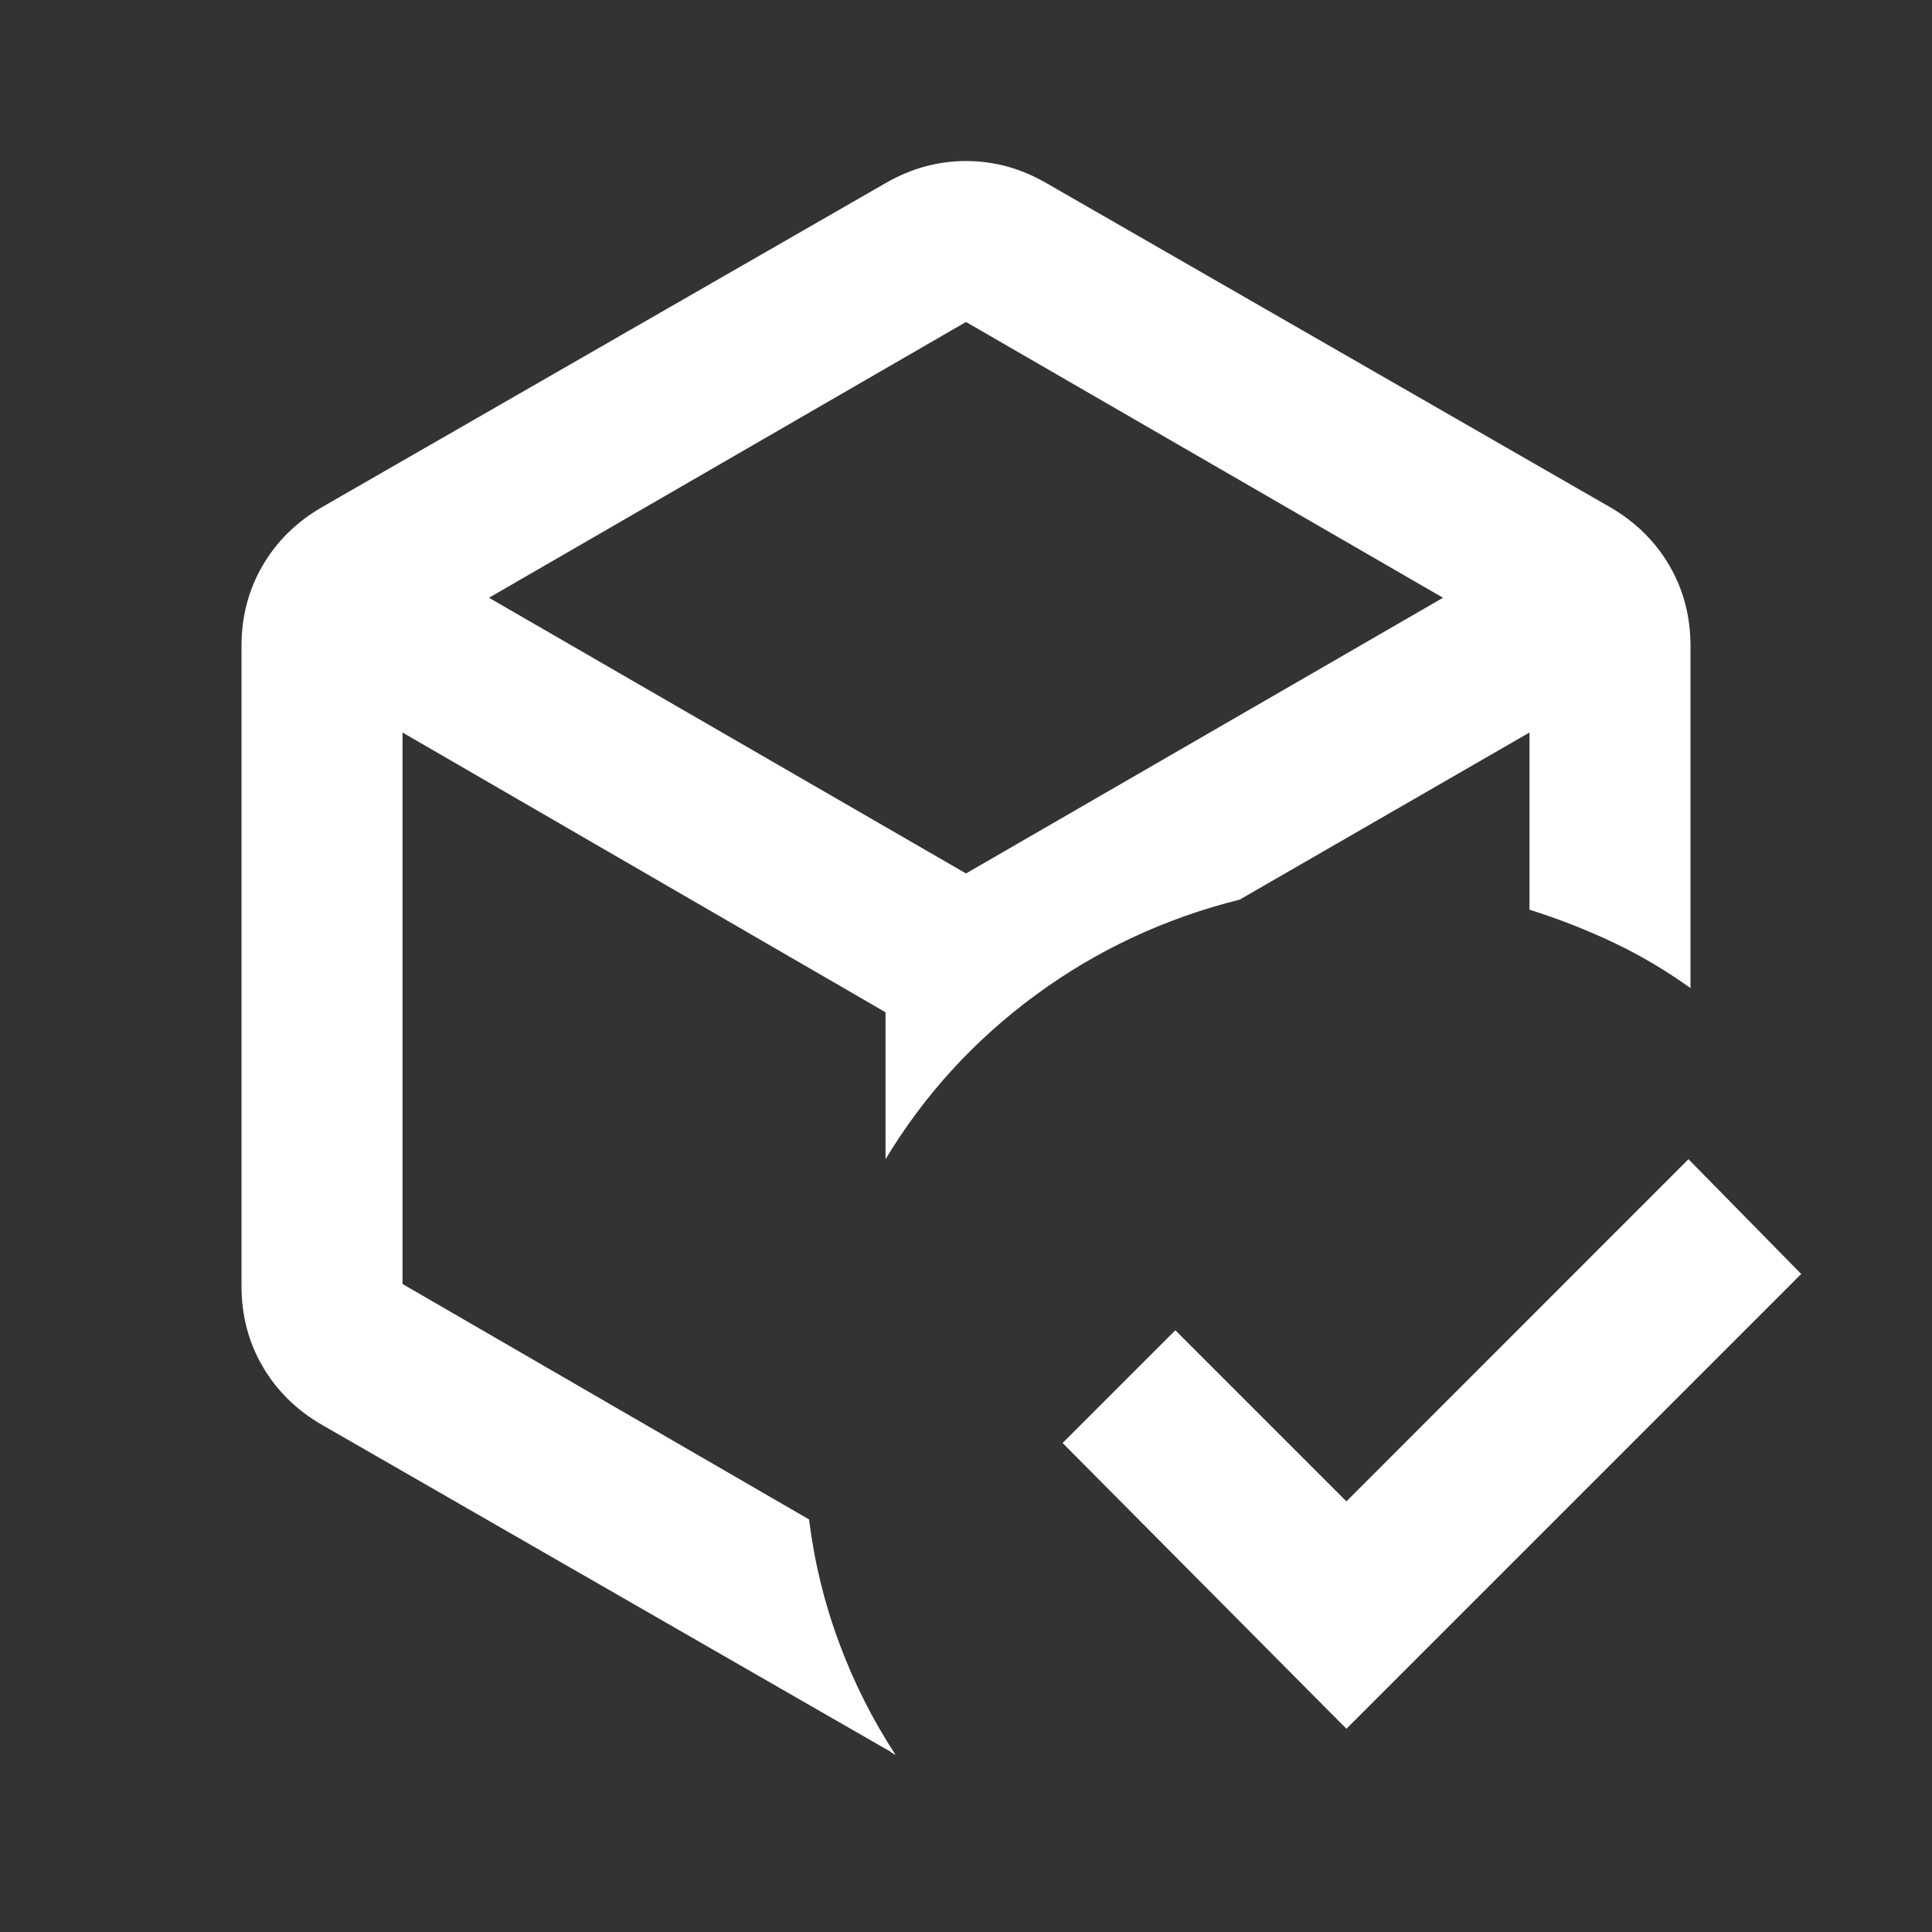 <svg width="20" height="20" viewBox="0 0 20 20" fill="none" xmlns="http://www.w3.org/2000/svg">
<rect x="0" y="0" width="20" height="20" fill="#333333" stroke="none"/>
<mask id="mask0_1_177" style="mask-type:alpha" maskUnits="userSpaceOnUse" x="0" y="0" width="20" height="20">
<rect width="20" height="20" fill="#D9D9D9"/>
</mask>
<g mask="url(#mask0_1_177)">
<path d="M9.167 1.896C9.431 1.743 9.708 1.667 10 1.667C10.292 1.667 10.569 1.743 10.833 1.896L16.667 5.25C16.931 5.403 17.135 5.604 17.281 5.854C17.427 6.104 17.5 6.382 17.5 6.688V10.229C17.25 10.049 16.986 9.892 16.708 9.76C16.431 9.628 16.139 9.514 15.833 9.417V7.583L12.833 9.313C12.056 9.507 11.351 9.837 10.719 10.302C10.087 10.767 9.569 11.333 9.167 12V10.479L4.167 7.583V13.292L8.375 15.729C8.431 16.174 8.535 16.601 8.688 17.01C8.84 17.42 9.035 17.806 9.271 18.167C9.243 18.153 9.226 18.142 9.219 18.135C9.212 18.128 9.194 18.118 9.167 18.104L3.333 14.75C3.069 14.597 2.865 14.396 2.719 14.146C2.573 13.896 2.5 13.618 2.5 13.312V6.688C2.5 6.382 2.573 6.104 2.719 5.854C2.865 5.604 3.069 5.403 3.333 5.25L9.167 1.896ZM10 3.333L5.062 6.188L10 9.042L14.938 6.188L10 3.333Z" fill="white"/>
<path d="M11 14.938L13.938 17.896L18.646 13.188L17.479 12L13.938 15.542L12.167 13.771L11 14.938Z" fill="white"/>
</g>
</svg>
